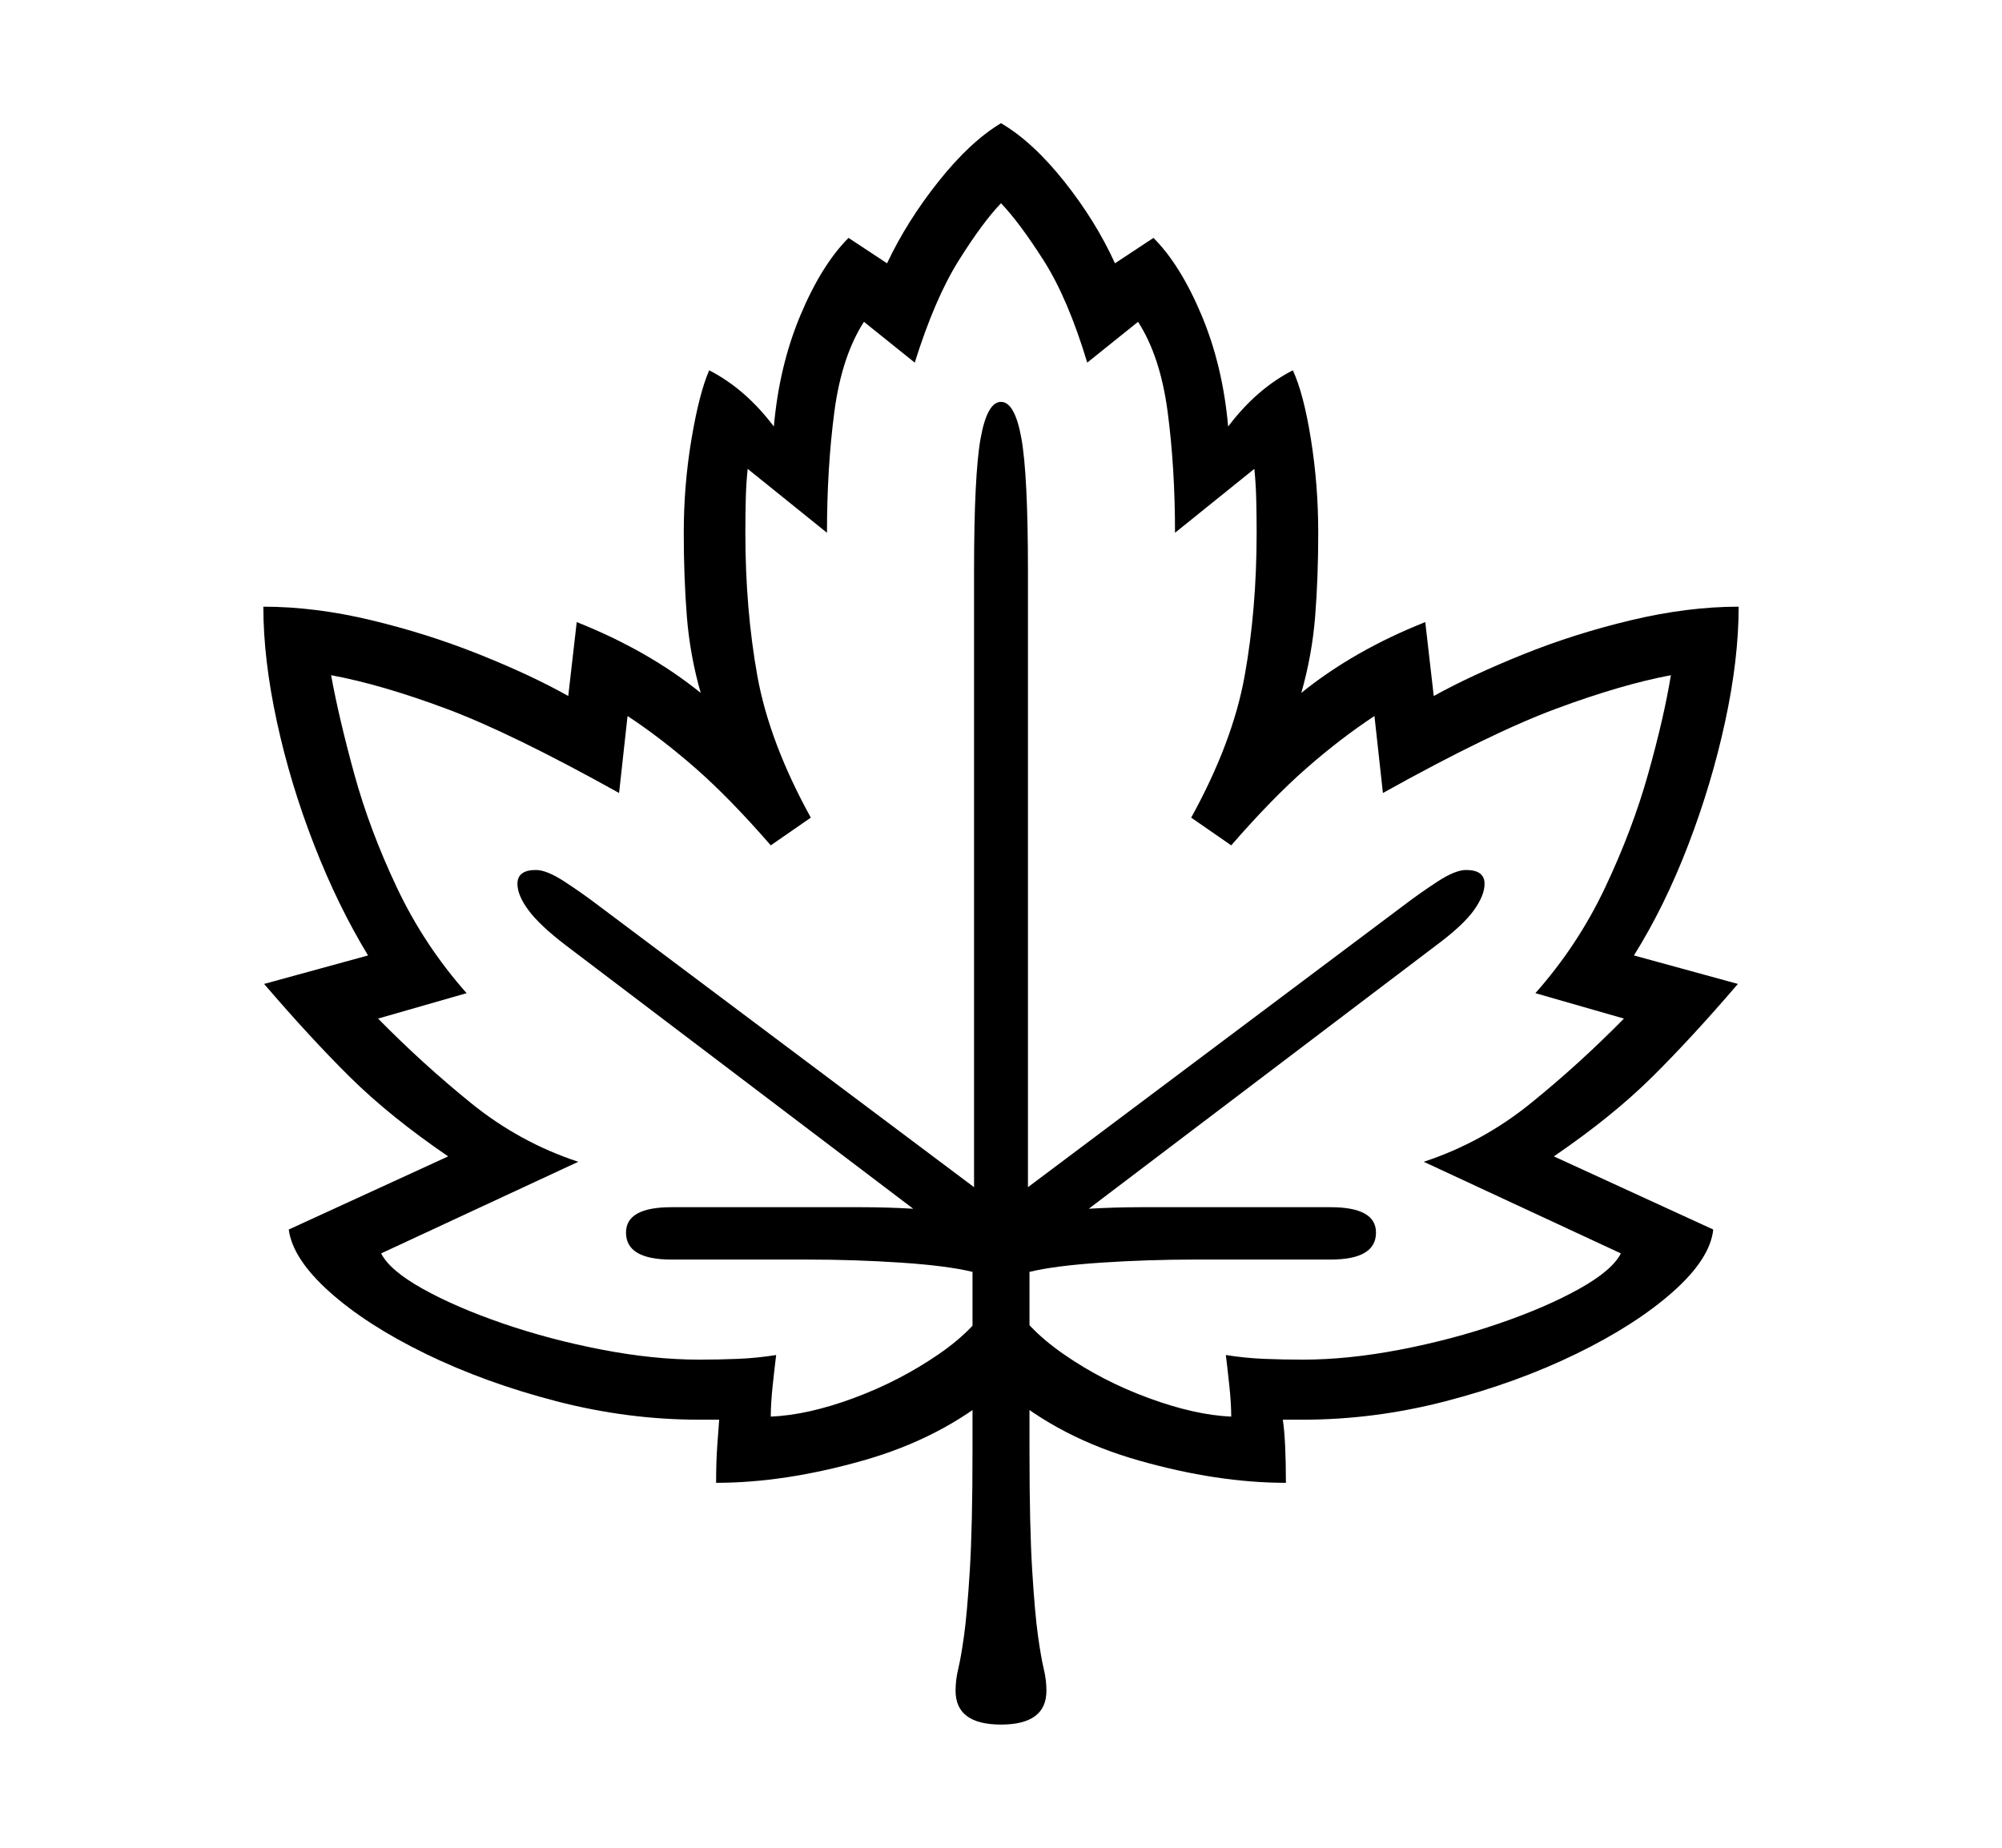 <svg xmlns="http://www.w3.org/2000/svg"
    viewBox="0 0 2600 2400">
  <!--
Copyright 2013 Google LLC
Noto is a trademark of Google Inc.
This Font Software is licensed under the SIL Open Font License, Version 1.1. This Font Software is distributed on an "AS IS" BASIS, WITHOUT WARRANTIES OR CONDITIONS OF ANY KIND, either express or implied. See the SIL Open Font License for the specific language, permissions and limitations governing your use of this Font Software.
http://scripts.sil.org/OFL
  -->
<path d="M930 1926L930 1926Q930 1899 931.5 1878 933 1857 934 1844L934 1844 908 1844Q815 1844 722.5 1820 630 1796 553 1758.5 476 1721 428 1678 380 1635 375 1597L375 1597 582 1502Q506 1450 454.5 1399 403 1348 343 1278L343 1278 478 1241Q439 1177 408 1097.5 377 1018 359.5 937 342 856 342 788L342 788Q409 788 482 805.5 555 823 622.5 850 690 877 738 904L738 904 749 808Q842 845 910 900L910 900Q896 851 892 800.5 888 750 888 692L888 692Q888 630 898 570.5 908 511 921 481L921 481Q968 505 1005 554L1005 554Q1012 475 1039.5 409.5 1067 344 1102 309L1102 309 1152 342Q1178 287 1219 235.5 1260 184 1300 160L1300 160Q1341 184 1382 235.5 1423 287 1448 342L1448 342 1498 309Q1533 344 1560.5 409.5 1588 475 1595 554L1595 554Q1632 505 1679 481L1679 481Q1693 511 1702.5 570.5 1712 630 1712 692L1712 692Q1712 750 1708 800.5 1704 851 1690 900L1690 900Q1758 845 1851 808L1851 808 1862 904Q1911 877 1978 850 2045 823 2118.5 805.5 2192 788 2258 788L2258 788Q2258 856 2240.5 937 2223 1018 2192.5 1097.5 2162 1177 2122 1241L2122 1241 2257 1278Q2197 1348 2145.5 1399 2094 1450 2018 1502L2018 1502 2225 1597Q2221 1635 2172.5 1678 2124 1721 2047 1758.5 1970 1796 1877.5 1820 1785 1844 1692 1844L1692 1844 1666 1844Q1668 1857 1669 1878 1670 1899 1670 1926L1670 1926Q1581 1926 1479 1897 1377 1868 1305 1807L1305 1807 1295 1807Q1223 1868 1121 1897 1019 1926 930 1926ZM1300 2240L1300 2240Q1241 2240 1241 2196L1241 2196Q1241 2182 1244.5 2167.5 1248 2153 1252 2124.5 1256 2096 1259.5 2039.5 1263 1983 1263 1884L1263 1884 1263 1652Q1230 1644 1170 1640 1110 1636 1048 1636L1048 1636 872 1636Q813 1636 813 1601L813 1601Q813 1568 872 1568L872 1568 1047 1568Q1083 1568 1117.5 1568 1152 1568 1186 1570L1186 1570 735 1228Q701 1202 686.5 1182.5 672 1163 672 1148L672 1148Q672 1130 696 1130L696 1130Q710 1130 733 1145 756 1160 777 1176L777 1176 1265 1542 1265 742Q1265 617 1273.5 569.5 1282 522 1300 522L1300 522Q1318 522 1326.5 569.5 1335 617 1335 742L1335 742 1335 1542 1823 1176Q1844 1160 1867 1145 1890 1130 1904 1130L1904 1130Q1928 1130 1928 1148L1928 1148Q1928 1163 1914 1182.5 1900 1202 1865 1228L1865 1228 1414 1570Q1448 1568 1482.5 1568 1517 1568 1553 1568L1553 1568 1728 1568Q1787 1568 1787 1601L1787 1601Q1787 1636 1728 1636L1728 1636 1552 1636Q1491 1636 1430.5 1640 1370 1644 1337 1652L1337 1652 1337 1884Q1337 1983 1340.5 2039.5 1344 2096 1348 2124.5 1352 2153 1355.5 2167.5 1359 2182 1359 2196L1359 2196Q1359 2240 1300 2240ZM1001 1840L1001 1840Q1049 1838 1108.5 1816 1168 1794 1219 1759 1270 1724 1290 1684L1290 1684 1310 1684Q1331 1724 1381.5 1759 1432 1794 1492 1816 1552 1838 1599 1840L1599 1840Q1599 1823 1596.5 1799.5 1594 1776 1592 1760L1592 1760Q1617 1764 1642 1765 1667 1766 1692 1766L1692 1766Q1751 1766 1818.5 1753 1886 1740 1947 1719 2008 1698 2051 1674 2094 1650 2105 1628L2105 1628 1849 1509Q1925 1484 1988 1433 2051 1382 2109 1323L2109 1323 1994 1290Q2049 1228 2084.5 1153 2120 1078 2140.5 1005 2161 932 2170 877L2170 877Q2106 889 2021 920.5 1936 952 1796 1030L1796 1030 1785 930Q1741 959 1696.5 998 1652 1037 1599 1098L1599 1098 1547 1062Q1601 964 1616.5 877.5 1632 791 1632 692L1632 692Q1632 671 1631.5 649.5 1631 628 1629 609L1629 609 1526 692Q1526 608 1516.5 535.5 1507 463 1478 418L1478 418 1412 471Q1387 388 1355.5 338.5 1324 289 1300 264L1300 264Q1276 289 1245 338.5 1214 388 1188 471L1188 471 1122 418Q1093 463 1083.5 535.5 1074 608 1074 692L1074 692 971 609Q969 628 968.5 649.5 968 671 968 692L968 692Q968 791 983.5 877.5 999 964 1053 1062L1053 1062 1001 1098Q948 1037 903.5 998 859 959 815 930L815 930 804 1030Q664 952 579.5 920.5 495 889 430 877L430 877Q440 932 460 1005 480 1078 515.5 1153 551 1228 606 1290L606 1290 491 1323Q549 1382 612 1433 675 1484 751 1509L751 1509 495 1628Q506 1650 549 1674 592 1698 653 1719 714 1740 781.5 1753 849 1766 908 1766L908 1766Q933 1766 958 1765 983 1764 1008 1760L1008 1760Q1006 1776 1003.5 1799.5 1001 1823 1001 1840Z"/>
</svg>